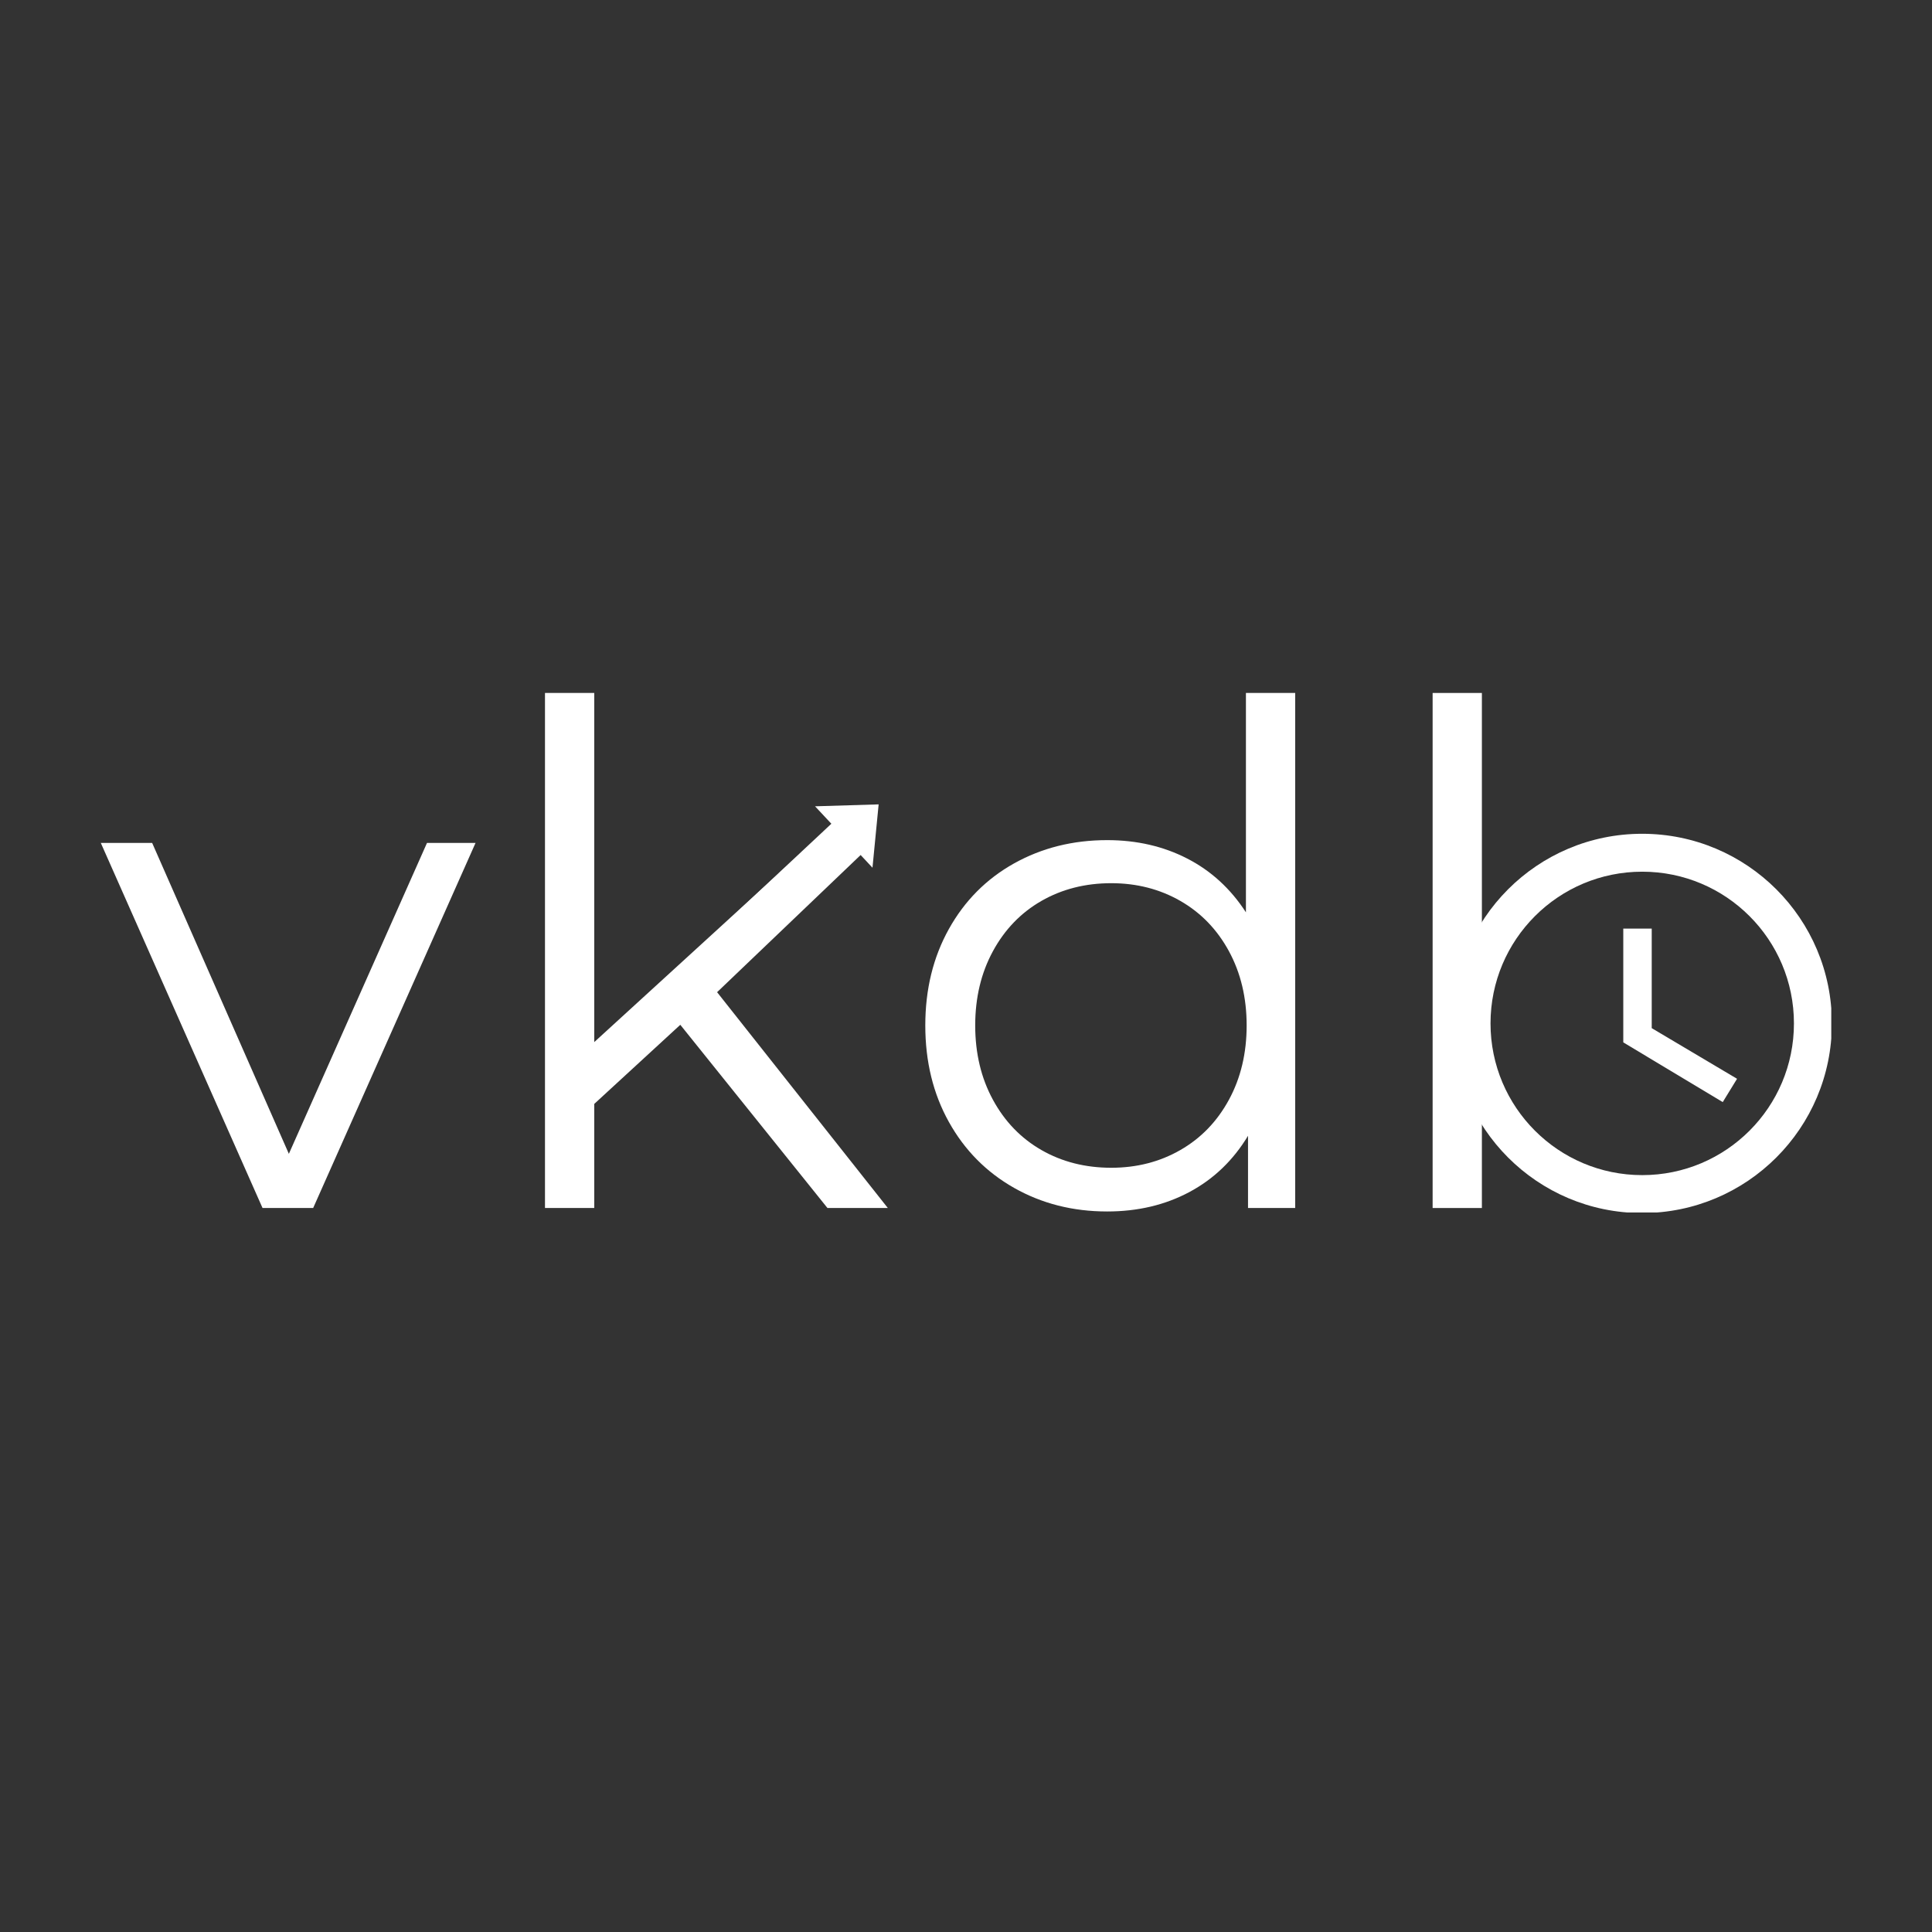 <svg xmlns="http://www.w3.org/2000/svg" xmlns:xlink="http://www.w3.org/1999/xlink" width="500" zoomAndPan="magnify" viewBox="0 0 375 375" height="500" preserveAspectRatio="xMidYMid meet" version="1.0"><rect x="0" y="0" width="375" height="375" fill="#333333" stroke="none"/><defs><g/><clipPath id="95ed75e191"><path d="M 281.949 161.836 L 355.449 161.836 L 355.449 235.336 L 281.949 235.336 Z M 281.949 161.836 " clip-rule="nonzero"/></clipPath><clipPath id="1458cb9ef6"><path d="M 134 156 L 171 156 L 171 191 L 134 191 Z M 134 156 " clip-rule="nonzero"/></clipPath><clipPath id="93129828d2"><path d="M 142.09 193.922 L 130.941 182.004 L 164.973 150.168 L 176.121 162.086 Z M 142.09 193.922 " clip-rule="nonzero"/></clipPath><clipPath id="d9f4970bc7"><path d="M 170.543 156.129 L 169.348 168.422 L 166.184 165.035 L 138.922 190.535 L 134.109 185.391 L 161.367 159.887 L 158.199 156.504 Z M 170.543 156.129 " clip-rule="nonzero"/></clipPath></defs><g clip-path="url(#95ed75e191)"><path fill="#ffffff" d="M 318.738 161.836 C 298.402 161.836 281.949 178.305 281.949 198.645 C 281.949 218.98 298.402 235.453 318.738 235.453 C 339.074 235.453 355.566 218.98 355.566 198.645 C 355.566 178.305 339.074 161.836 318.738 161.836 Z M 318.758 228.09 C 302.488 228.09 289.309 214.914 289.309 198.645 C 289.309 182.375 302.488 169.195 318.758 169.195 C 335.027 169.195 348.203 182.375 348.203 198.645 C 348.203 214.914 335.027 228.09 318.758 228.09 Z M 318.758 228.09 " fill-opacity="1" fill-rule="nonzero"/></g><path fill="#ffffff" d="M 320.598 180.238 L 315.078 180.238 L 315.078 202.324 L 334.383 213.918 L 337.16 209.391 L 320.598 199.562 Z M 320.598 180.238 " fill-opacity="1" fill-rule="nonzero"/><g fill="#ffffff" fill-opacity="1"><g transform="translate(19.426, 234.474)"><g><path d="M 72.875 -70.859 L 41.359 0 L 31.531 0 L 0.141 -70.859 L 10.109 -70.859 L 36.641 -10.516 L 63.453 -70.859 Z M 72.875 -70.859 "/></g></g></g><g fill="#ffffff" fill-opacity="1"><g transform="translate(92.437, 234.474)"><g><path d="M 39.609 -35.562 L 22.906 -20.203 L 22.906 0 L 13.344 0 L 13.344 -99.969 L 22.906 -99.969 L 22.906 -32.203 L 65.203 -70.859 L 77.062 -70.859 L 46.75 -41.891 L 79.891 0 L 68.172 0 Z M 39.609 -35.562 "/></g></g></g><g fill="#ffffff" fill-opacity="1"><g transform="translate(173.396, 234.474)"><g><path d="M 78 -99.969 L 78 0 L 68.844 0 L 68.844 -14.016 C 65.969 -9.254 62.172 -5.613 57.453 -3.094 C 52.742 -0.582 47.426 0.672 41.5 0.672 C 34.852 0.672 28.832 -0.852 23.438 -3.906 C 18.051 -6.957 13.832 -11.223 10.781 -16.703 C 7.727 -22.18 6.203 -28.426 6.203 -35.438 C 6.203 -42.438 7.727 -48.676 10.781 -54.156 C 13.832 -59.633 18.051 -63.879 23.438 -66.891 C 28.832 -69.898 34.852 -71.406 41.5 -71.406 C 47.238 -71.406 52.422 -70.211 57.047 -67.828 C 61.672 -65.453 65.469 -61.973 68.438 -57.391 L 68.438 -99.969 Z M 42.297 -7.812 C 47.242 -7.812 51.711 -8.957 55.703 -11.25 C 59.703 -13.539 62.848 -16.797 65.141 -21.016 C 67.43 -25.234 68.578 -30.039 68.578 -35.438 C 68.578 -40.82 67.43 -45.625 65.141 -49.844 C 62.848 -54.062 59.703 -57.316 55.703 -59.609 C 51.711 -61.898 47.242 -63.047 42.297 -63.047 C 37.266 -63.047 32.75 -61.898 28.75 -59.609 C 24.758 -57.316 21.617 -54.062 19.328 -49.844 C 17.035 -45.625 15.891 -40.82 15.891 -35.438 C 15.891 -30.039 17.035 -25.234 19.328 -21.016 C 21.617 -16.797 24.758 -13.539 28.75 -11.25 C 32.75 -8.957 37.266 -7.812 42.297 -7.812 Z M 42.297 -7.812 "/></g></g></g><g fill="#ffffff" fill-opacity="1"><g transform="translate(264.727, 234.474)"><g><path d="M 13.344 -99.969 L 22.906 -99.969 L 22.906 0 L 13.344 0 Z M 13.344 -99.969 "/></g></g></g><g clip-path="url(#1458cb9ef6)"><g clip-path="url(#93129828d2)"><g clip-path="url(#d9f4970bc7)"><path fill="#ffffff" d="M 142.09 193.922 L 130.941 182.004 L 164.973 150.168 L 176.121 162.086 Z M 142.09 193.922 " fill-opacity="1" fill-rule="nonzero"/></g></g></g></svg>